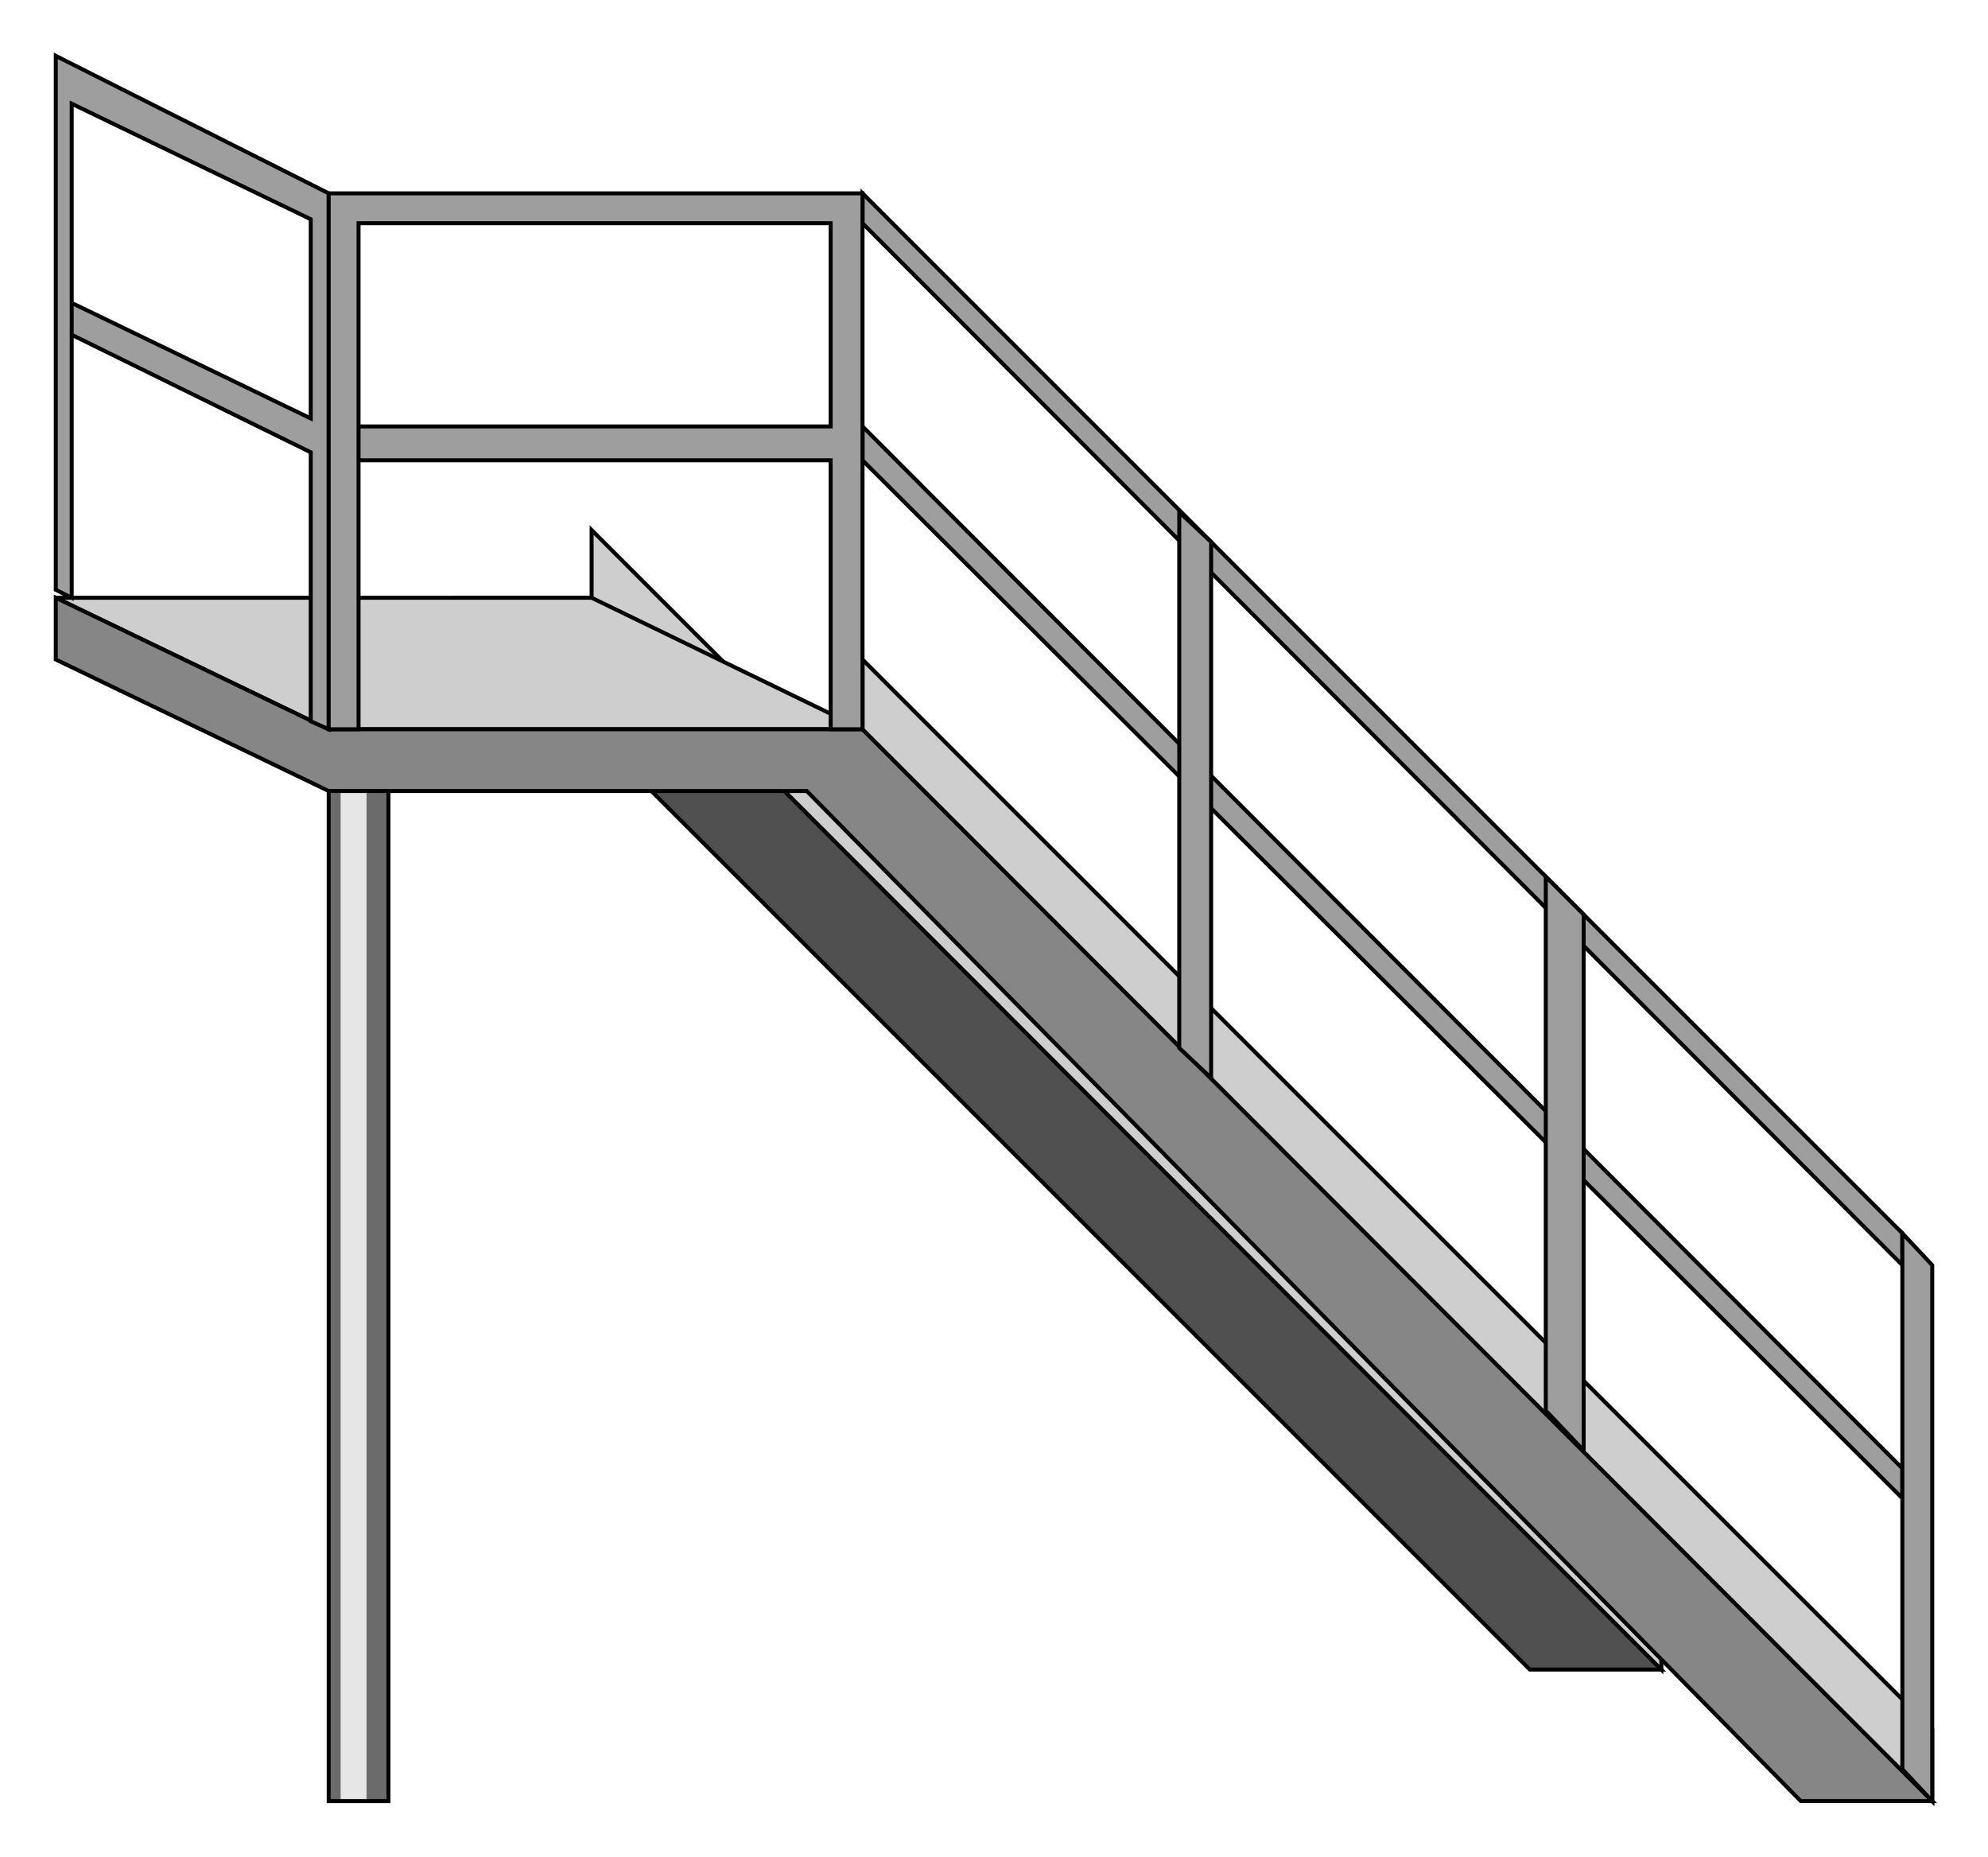  

<svg xmlns:agg="http://www.example.com" xmlns="http://www.w3.org/2000/svg" width="1.151in" height="1.075in" viewBox="0 0 998 932">

<path style="fill:#505050;stroke:#000;stroke-width:2" d="M297,300 l537,538 -66,0 -538,-538 67,0z" />
<path style="fill:#cecece;stroke:#000;stroke-width:2" d="M834,838 l0,-35 -537,-537 0,34 537,538z" />
<path style="fill:#cecece;stroke:#000;stroke-width:2" d="M28,300 l137,66 268,0 -136,-66 -269,0z" />
<path style="fill:#868686;stroke:#000;stroke-width:2" d="M433,366 l537,538 -66,0 -499,-507 -240,0 -137,-66 0,-31 137,66 268,0z" />
<path style="fill:#cecece;stroke:#000;stroke-width:2" d="M970,904 l0,-36 -537,-537 0,35 537,538z" />
<path style="fill:#9e9e9e;stroke:#000;stroke-width:2" d="M433,231 l0,-17 522,523 0,15 -522,-521z" />
<path style="fill:#9e9e9e;stroke:#000;stroke-width:2" d="M433,112 l0,-15 522,522 0,16 -522,-523z" />
<path style="fill:#9e9e9e;stroke:#000;stroke-width:2" d="M608,541 l-16,-15 0,-269 16,15 0,269z" />
<path style="fill:#9e9e9e;stroke:#000;stroke-width:2" d="M795,728 l-19,-20 0,-268 19,19 0,269z" />
<path style="fill:#9e9e9e;stroke:#000;stroke-width:2" d="M970,904 l-15,-16 0,-269 15,16 0,269z" />
<path style="fill:#9e9e9e;stroke:#000;stroke-width:2" d="M165,366 l0,-269 -137,-69 0,268 8,4 0,-248 120,58 0,100 -120,-58 0,16 120,59 0,135 9,4z" />
<path style="fill:#9e9e9e;stroke:#000;stroke-width:2" d="M433,366 l0,-269 -268,0 0,269 15,0 0,-254 237,0 0,102 -237,0 0,17 237,0 0,135 16,0z" />
<path style="fill:#6b6b6b" d="M195,397 l-30,0 0,507 30,0 0,-507z" />
<path style="fill:#e6e6e6" d="M184,397 l-13,0 0,507 13,0 0,-507z" />
<path style="fill:none;stroke:#000;stroke-width:2" d="M195,397 l-30,0 0,507 30,0 0,-507" />

</svg>
